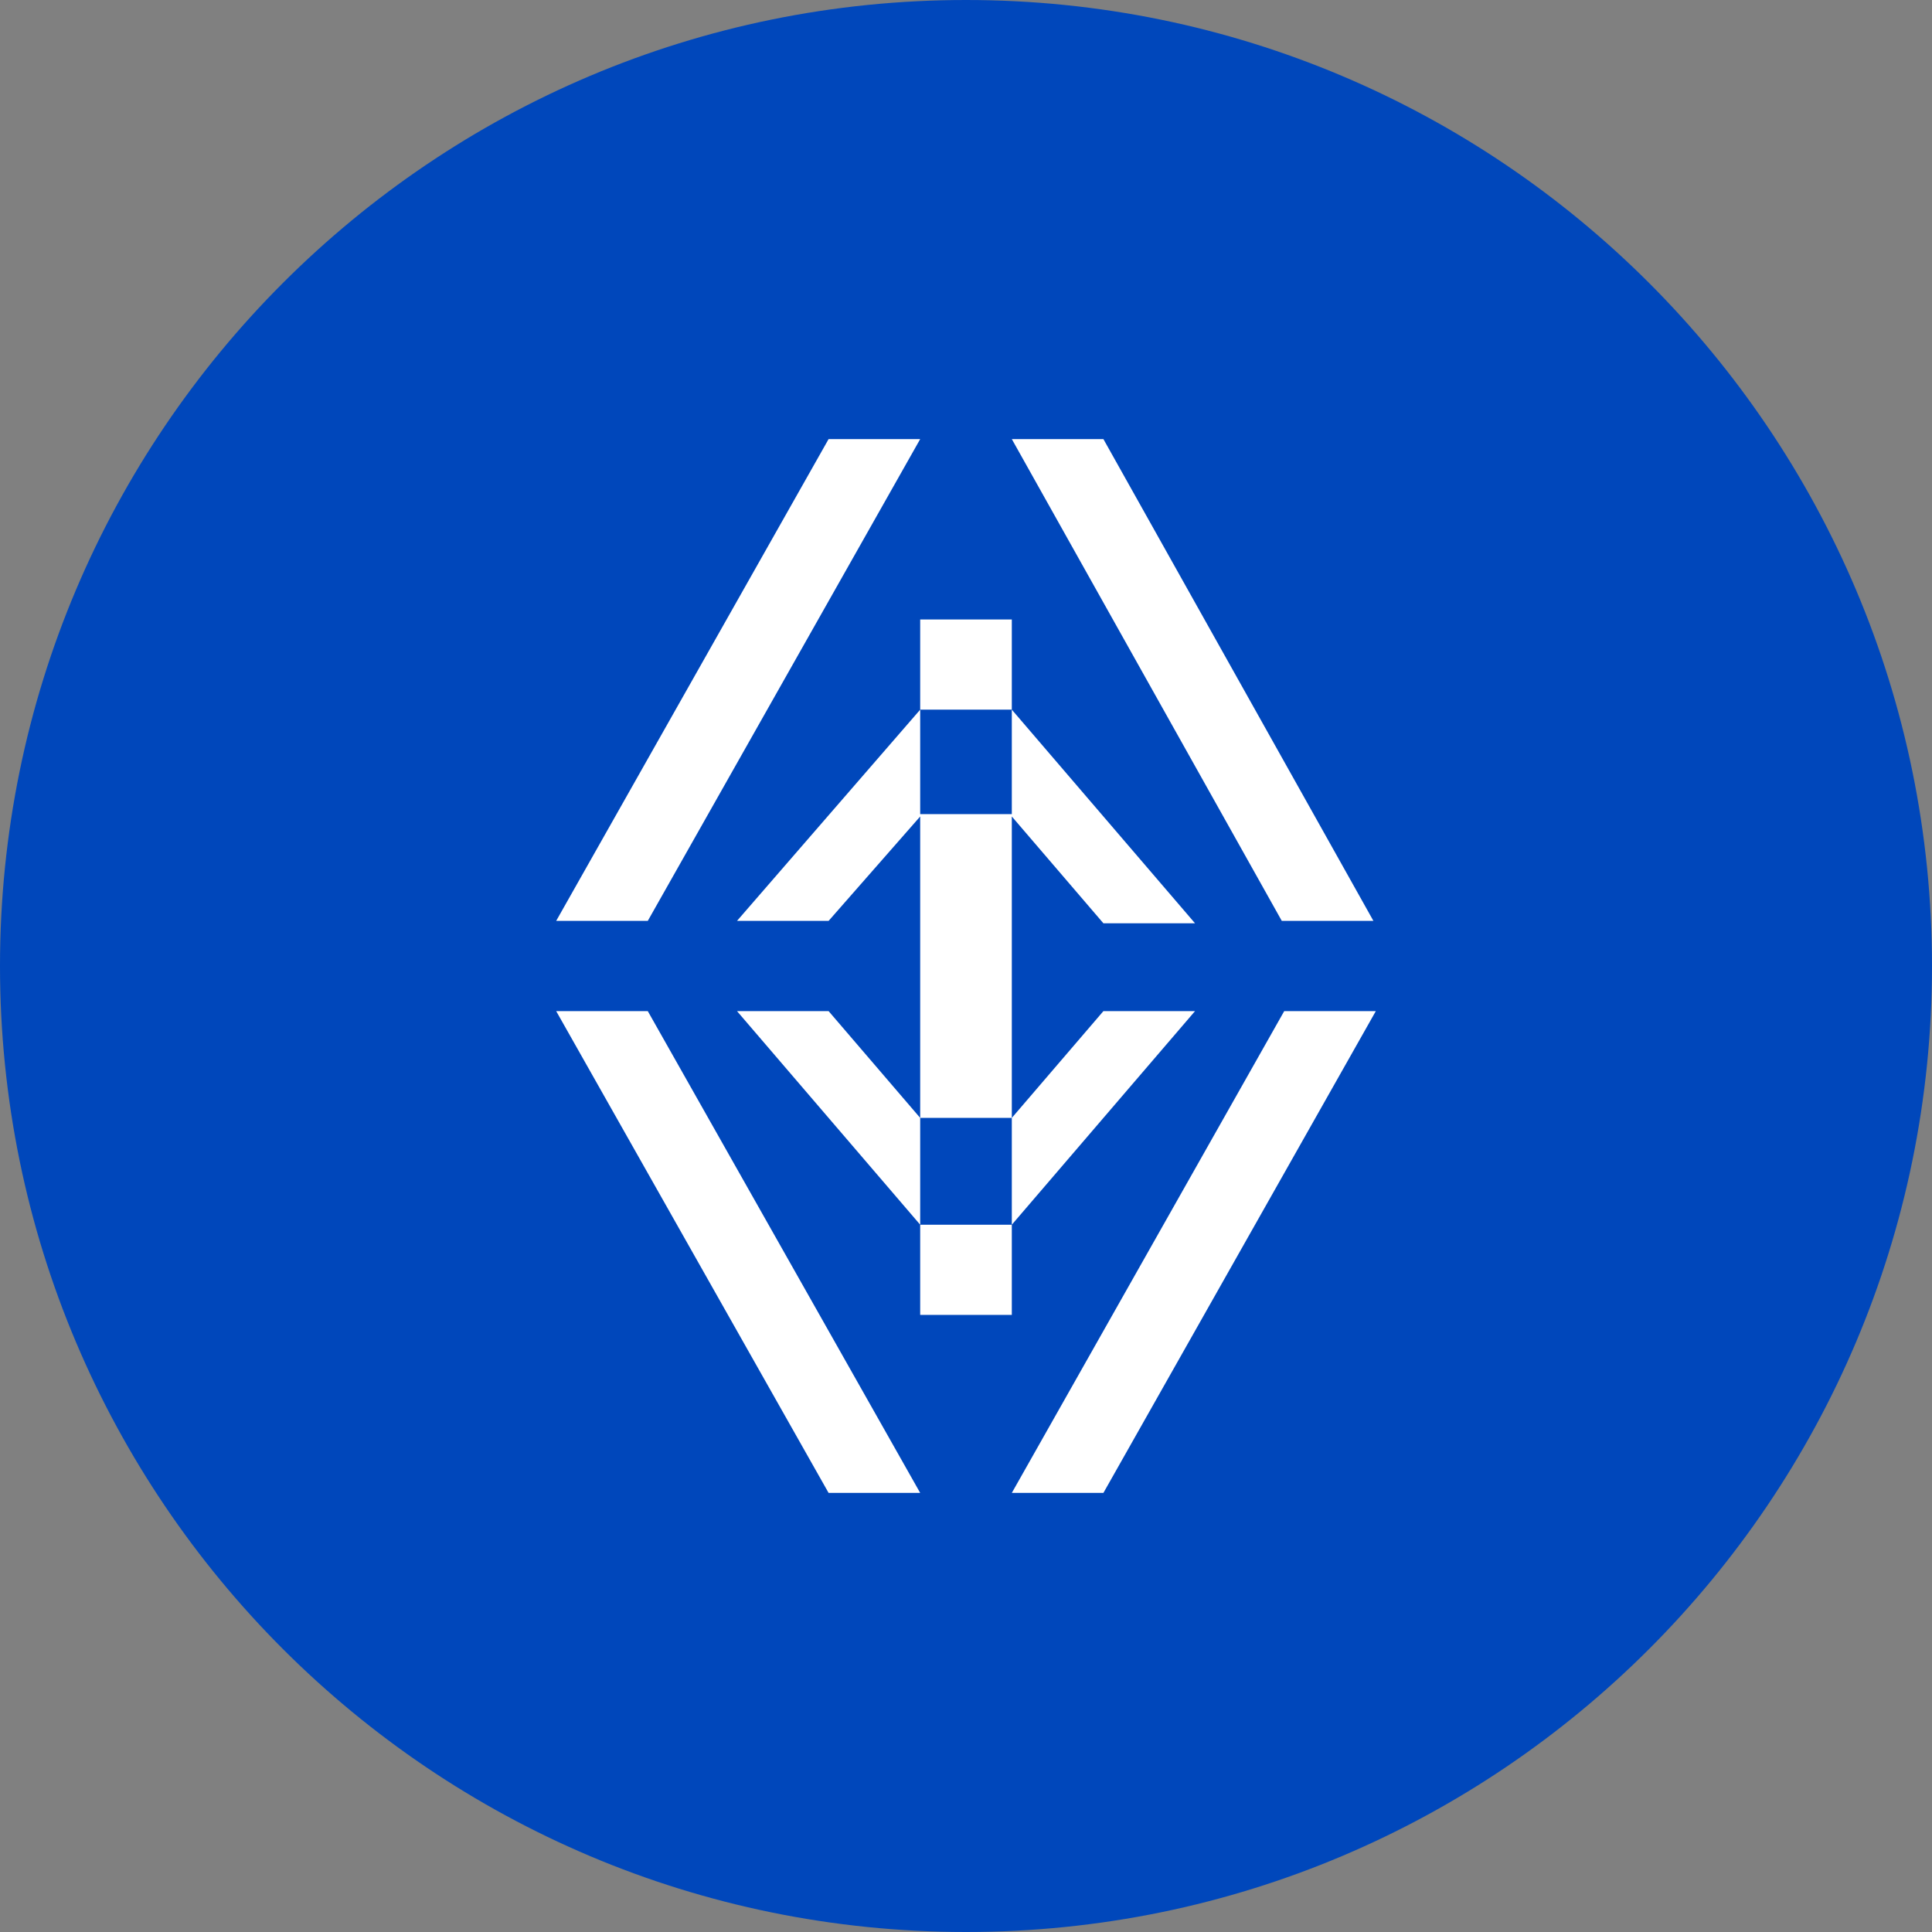 <svg width="66" height="66" viewBox="0 0 66 66" fill="none" xmlns="http://www.w3.org/2000/svg">
<rect x="0" y="0" width="66" height="66" fill="#808080" stroke="none"/>
<g clip-path="url(#clip0_1263_656)">
<path d="M33 66C51.225 66 66 51.225 66 33C66 14.775 51.225 1.52588e-05 33 1.52588e-05C14.775 1.52588e-05 0 14.775 0 33C0 51.225 14.775 66 33 66Z" fill="#0047BB"/>
<path d="M31.435 24.243V27.892L28.306 31.459H25.177L31.435 24.243ZM34.565 24.243V27.892L37.694 31.541H40.824L34.565 24.243ZM31.435 41.838V38.189L28.306 34.541H25.177L31.435 41.838ZM34.565 38.189V41.838L40.824 34.541H37.694L34.565 38.189ZM31.435 38.189H34.565V27.811H31.435V38.189ZM31.435 21.162V24.243H34.565V21.162H31.435ZM31.435 44.919H34.565V41.838H31.435V44.919Z" fill="white"/>
<path d="M22.129 31.459H19L28.306 15H31.435L22.129 31.459ZM22.129 34.541H19L28.306 51H31.435L22.129 34.541ZM43.788 31.459H46.918L37.694 15H34.565L43.788 31.459ZM34.565 51H37.694L47 34.541H43.871L34.565 51Z" fill="white"/>
</g>
<defs>
<clipPath id="clip0_1263_656">
<rect width="66" height="66" fill="white"/>
</clipPath>
</defs>
</svg>

